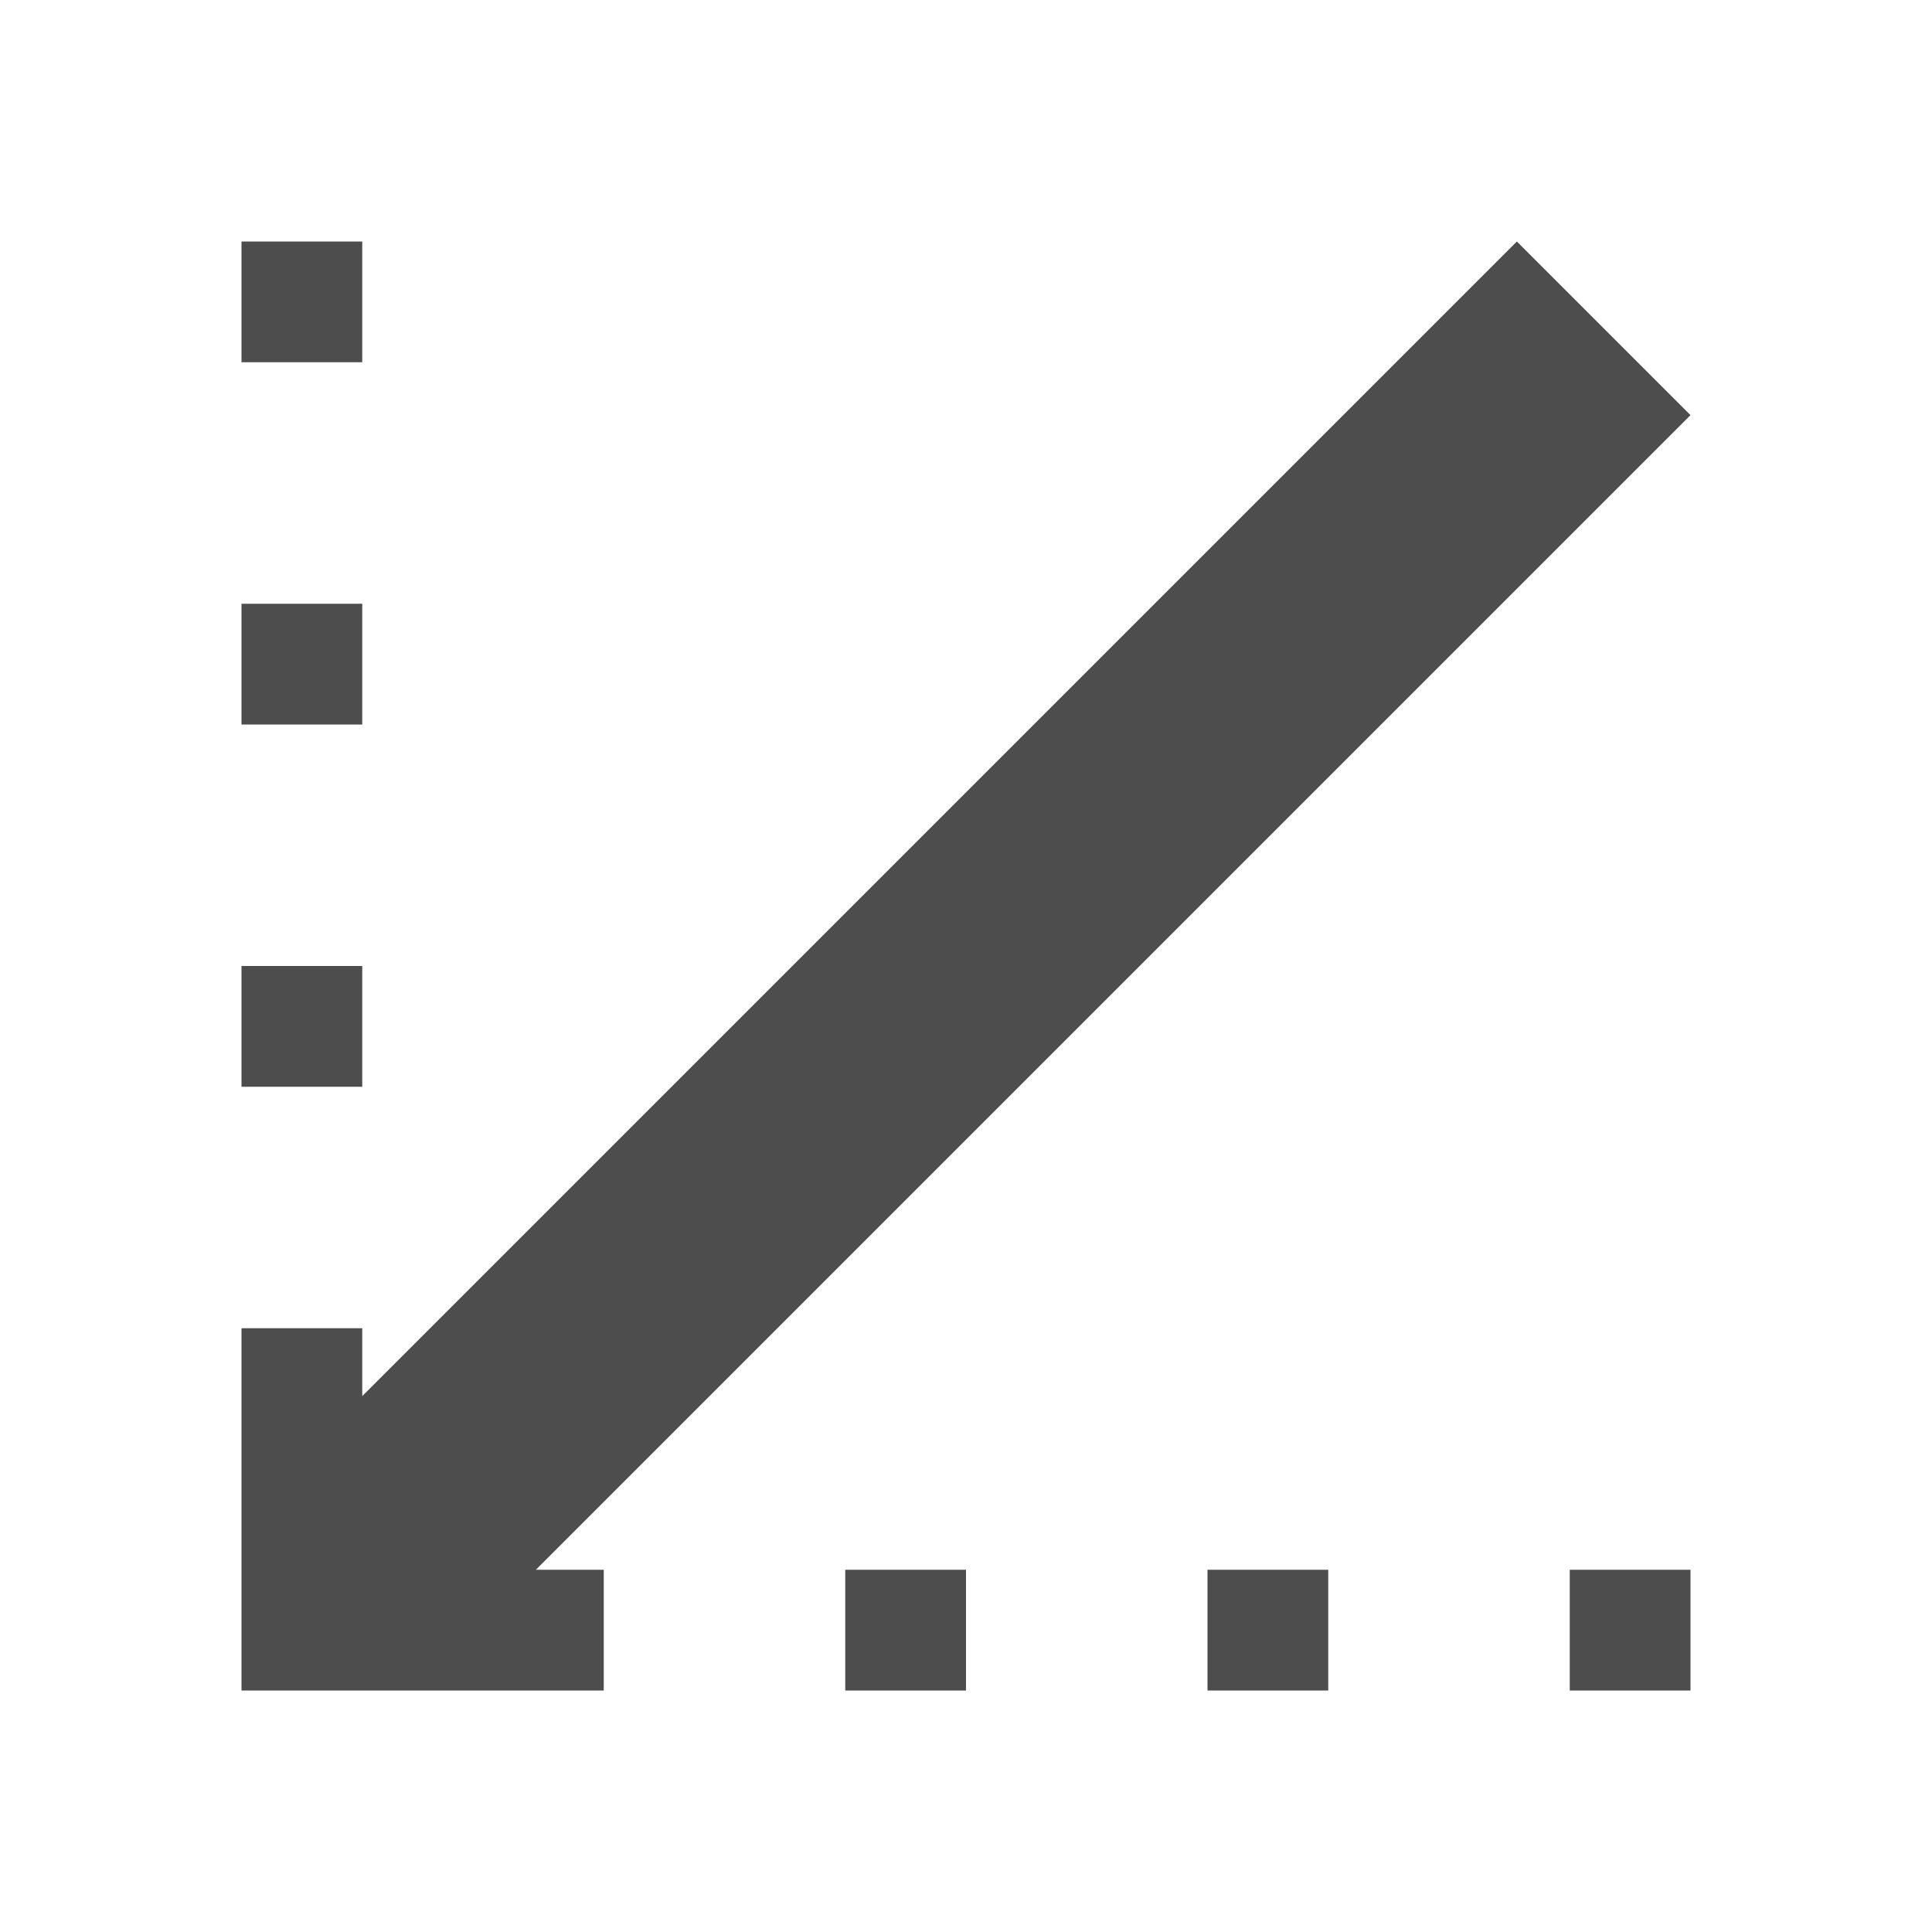 <svg viewBox="0 0 16 16" xmlns="http://www.w3.org/2000/svg">/&gt;<path d="m2 2v1h1v-1zm10.562 0-9.562 9.562v-.562h-1v1 .562 1.438h1.438.562 1v-1h-.562l9.562-9.562zm-10.562 3v1h1v-1zm0 3v1h1v-1zm5 5v1h1v-1zm3 0v1h1v-1zm3 0v1h1v-1z" fill="#4d4d4d"/></svg>